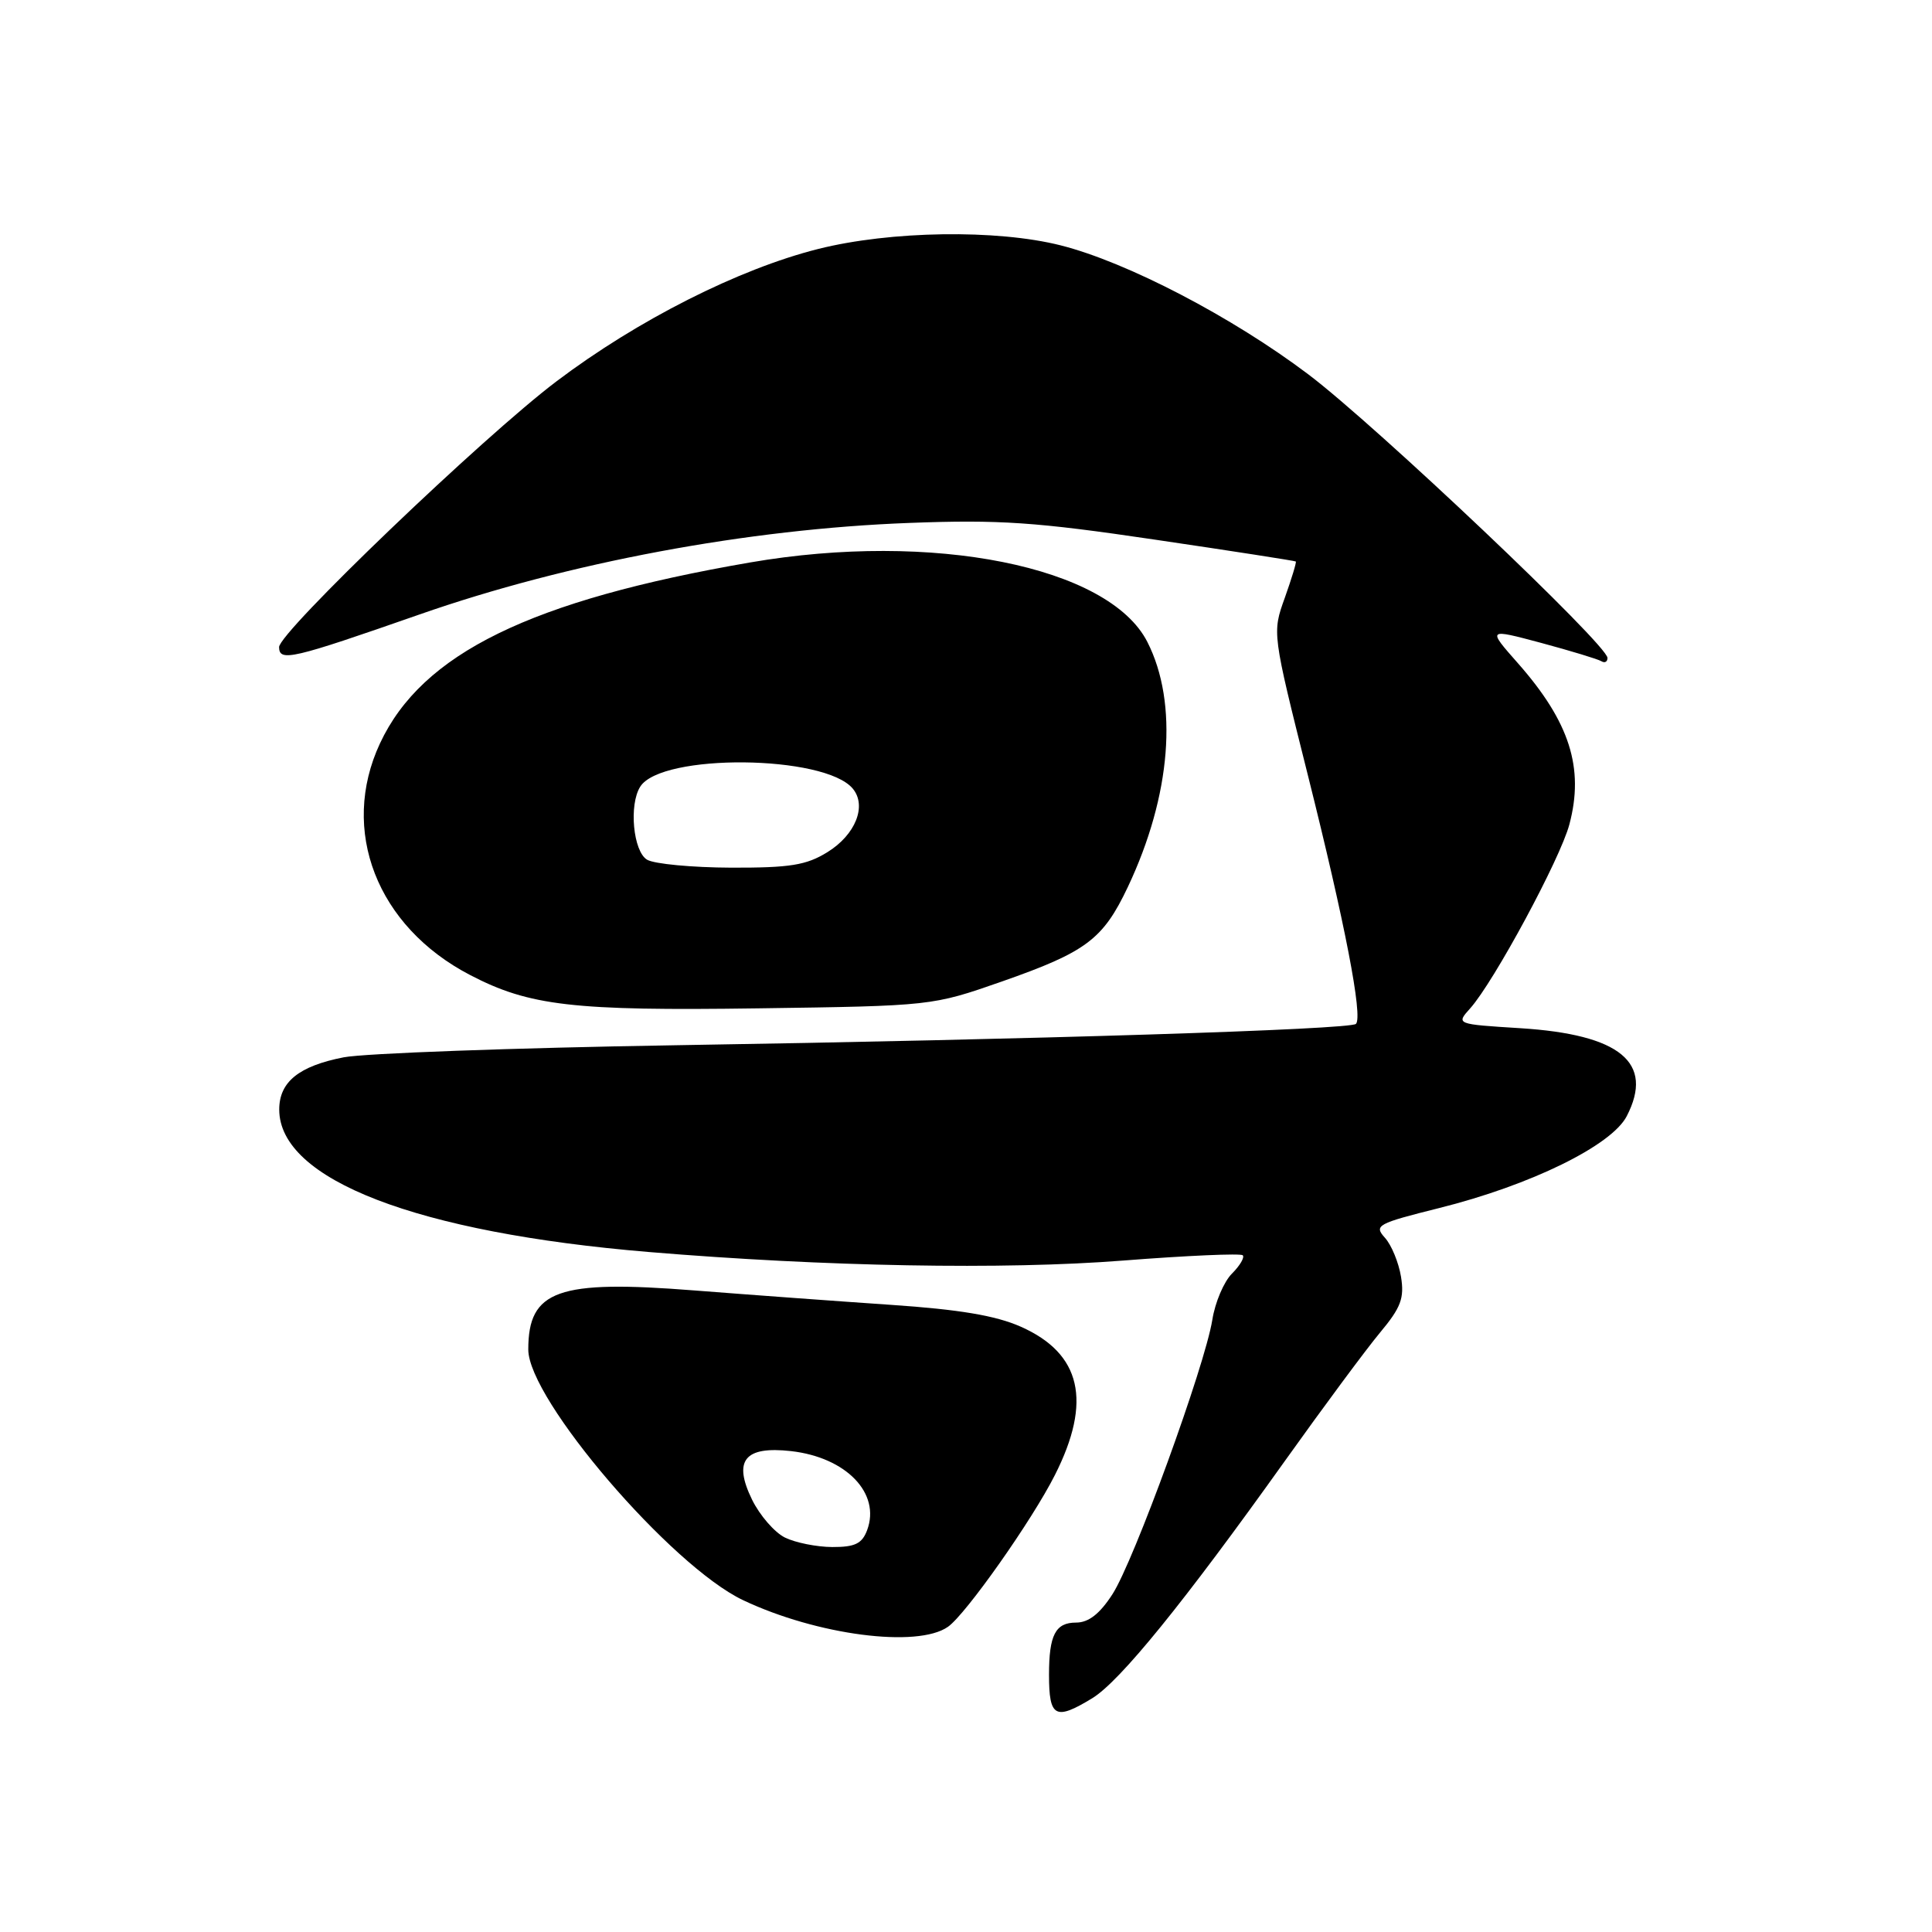 <?xml version="1.0" encoding="UTF-8" standalone="no"?>
<!DOCTYPE svg PUBLIC "-//W3C//DTD SVG 1.1//EN" "http://www.w3.org/Graphics/SVG/1.1/DTD/svg11.dtd" >
<svg xmlns="http://www.w3.org/2000/svg" xmlns:xlink="http://www.w3.org/1999/xlink" version="1.1" viewBox="0 0 256 256">
 <g >
 <path fill="currentColor"
d=" M 144.72 225.03 C 148.40 222.79 156.88 212.33 170.27 193.56 C 175.35 186.44 181.01 178.80 182.85 176.59 C 185.64 173.25 186.10 172.01 185.64 169.17 C 185.33 167.29 184.38 164.97 183.51 164.01 C 182.03 162.37 182.47 162.13 190.71 160.07 C 202.81 157.05 213.54 151.79 215.55 147.90 C 219.22 140.80 214.70 137.07 201.42 136.24 C 192.92 135.71 192.92 135.71 194.81 133.61 C 197.95 130.10 206.75 113.79 207.95 109.24 C 209.94 101.76 207.99 95.66 201.14 87.89 C 197.07 83.28 197.07 83.28 204.22 85.19 C 208.15 86.25 211.74 87.34 212.18 87.61 C 212.63 87.89 213.00 87.70 213.00 87.18 C 213.00 85.45 182.36 56.41 173.38 49.62 C 163.30 42.01 149.34 34.73 140.54 32.51 C 132.07 30.37 118.00 30.58 108.41 32.99 C 97.88 35.64 84.47 42.42 73.75 50.52 C 63.99 57.89 36.95 83.80 36.98 85.75 C 37.01 87.72 38.64 87.34 55.56 81.43 C 75.22 74.55 99.08 70.09 120.50 69.29 C 132.41 68.84 137.26 69.17 153.00 71.50 C 163.18 73.00 171.59 74.31 171.70 74.40 C 171.81 74.50 171.15 76.66 170.24 79.22 C 168.57 83.86 168.57 83.86 173.29 102.68 C 178.22 122.34 180.61 134.72 179.67 135.67 C 178.91 136.42 137.09 137.74 89.50 138.50 C 68.05 138.85 48.27 139.57 45.54 140.10 C 39.60 141.26 37.00 143.36 37.00 147.02 C 37.00 156.31 55.24 163.34 86.00 165.90 C 109.33 167.84 133.00 168.27 148.83 167.03 C 157.27 166.37 164.39 166.06 164.67 166.33 C 164.94 166.61 164.30 167.70 163.24 168.76 C 162.17 169.83 161.00 172.58 160.64 174.88 C 159.66 180.99 150.24 206.88 147.40 211.25 C 145.72 213.85 144.24 215.00 142.59 215.00 C 139.85 215.00 139.00 216.64 139.00 221.92 C 139.00 227.56 139.83 228.01 144.72 225.03 Z  M 125.61 215.56 C 127.97 213.91 136.75 201.46 139.78 195.45 C 144.73 185.67 143.27 179.34 135.25 175.79 C 131.94 174.32 127.08 173.51 118.07 172.90 C 111.16 172.43 99.42 171.57 92.00 170.99 C 73.89 169.56 70.00 170.95 70.00 178.82 C 70.00 185.43 88.92 207.50 98.46 212.03 C 108.23 216.66 121.56 218.40 125.61 215.56 Z  M 132.71 130.07 C 143.94 126.14 146.15 124.48 149.44 117.54 C 155.19 105.39 156.16 93.16 152.03 85.06 C 146.92 75.03 123.56 70.36 99.38 74.53 C 70.30 79.55 55.92 86.58 50.35 98.50 C 44.98 110.01 49.93 122.76 62.28 129.19 C 70.14 133.29 75.95 133.96 100.50 133.61 C 123.45 133.29 123.52 133.28 132.71 130.07 Z  M 104.00 203.73 C 102.62 203.04 100.67 200.79 99.65 198.71 C 97.11 193.51 98.66 191.59 104.82 192.28 C 112.13 193.11 116.72 197.87 114.90 202.75 C 114.23 204.54 113.30 205.00 110.28 204.99 C 108.20 204.98 105.38 204.41 104.00 203.73 Z  M 85.75 113.92 C 83.90 112.84 83.31 106.63 84.84 104.23 C 87.65 99.80 109.28 100.01 113.00 104.50 C 114.89 106.78 113.36 110.62 109.63 112.92 C 106.83 114.65 104.68 114.99 96.88 114.97 C 91.72 114.95 86.71 114.48 85.75 113.92 Z "/>
</g>
</svg>